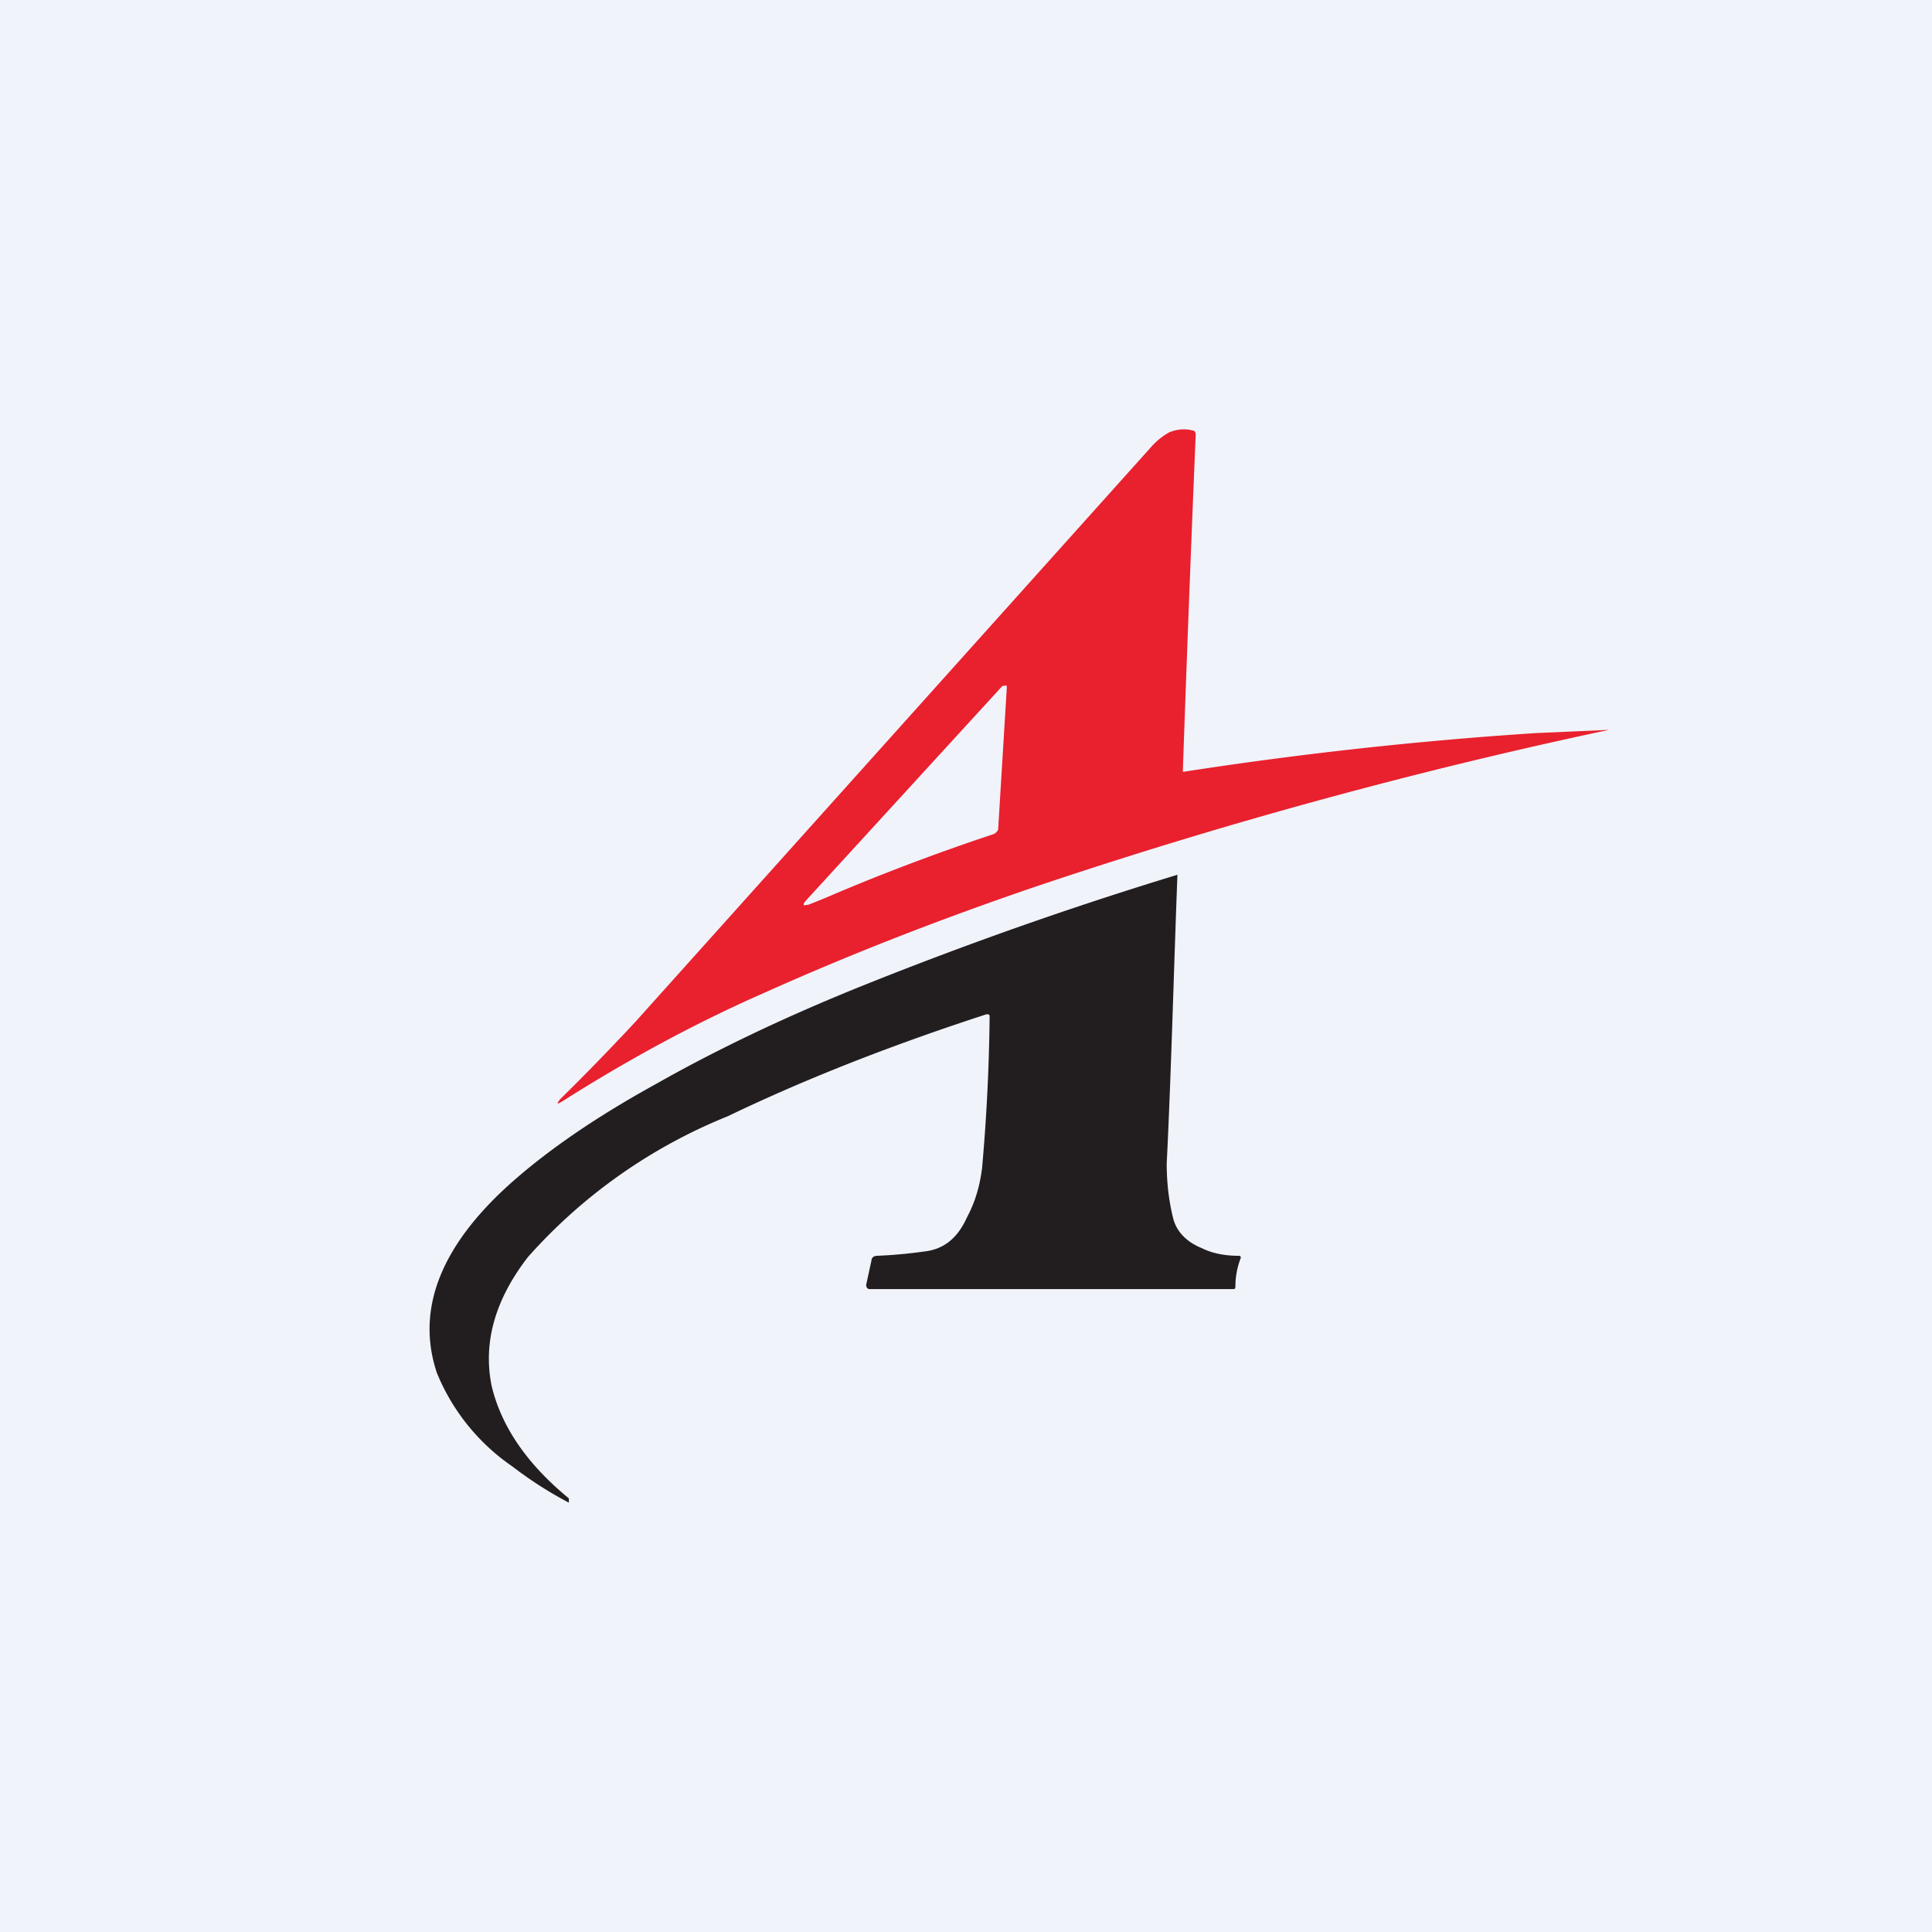 <!-- by TradingView --><svg width="18" height="18" viewBox="0 0 18 18" xmlns="http://www.w3.org/2000/svg"><path fill="#F0F3FA" d="M0 0h18v18H0z"/><path fill-rule="evenodd" d="M11.03 7.19h-.01a433.98 433.98 0 0 1 .12-3.14c0-.02-.01-.04-.03-.04a.34.34 0 0 0-.22.02.64.64 0 0 0-.17.14l-4.8 5.35a22.46 22.46 0 0 1-.7.72c-.04.05-.03.05.02.02.6-.38 1.22-.72 1.88-1.01.78-.35 1.62-.68 2.53-.99a48.1 48.1 0 0 1 5.34-1.46l-.68.03c-1.08.07-2.18.19-3.28.36Zm-3.5 1.24.15-.06c.51-.22 1.04-.42 1.58-.6.02-.01.04-.03.04-.05l.08-1.31c0-.02 0-.03-.02-.02h-.02L7.5 8.4c-.02.03-.02.04.02.03Z" fill="#E9202E"/><path d="M9.22 9.47c0-.02-.01-.02-.03-.02-.83.27-1.64.58-2.41.95a4.98 4.98 0 0 0-1.86 1.31c-.31.4-.42.8-.34 1.2.09.38.33.73.72 1.05V14c-.19-.1-.36-.21-.53-.34a1.95 1.95 0 0 1-.7-.87c-.2-.6.04-1.21.75-1.82.36-.31.8-.6 1.29-.87.6-.34 1.26-.65 1.96-.93a36.15 36.15 0 0 1 2.9-1.02c-.03.77-.06 1.9-.1 2.69 0 .18.02.35.06.51.03.12.12.22.27.28.1.05.22.07.34.07.02 0 .02.01.02.02a.73.73 0 0 0-.05.26c0 .02 0 .03-.02.03H8.1c-.02 0-.03-.02-.03-.04l.05-.23c0-.02.02-.04.05-.04a4.43 4.43 0 0 0 .44-.04c.18-.02.31-.12.4-.32.08-.15.12-.3.14-.46a17.9 17.9 0 0 0 .07-1.4Z" fill="#221E1F"/></svg>